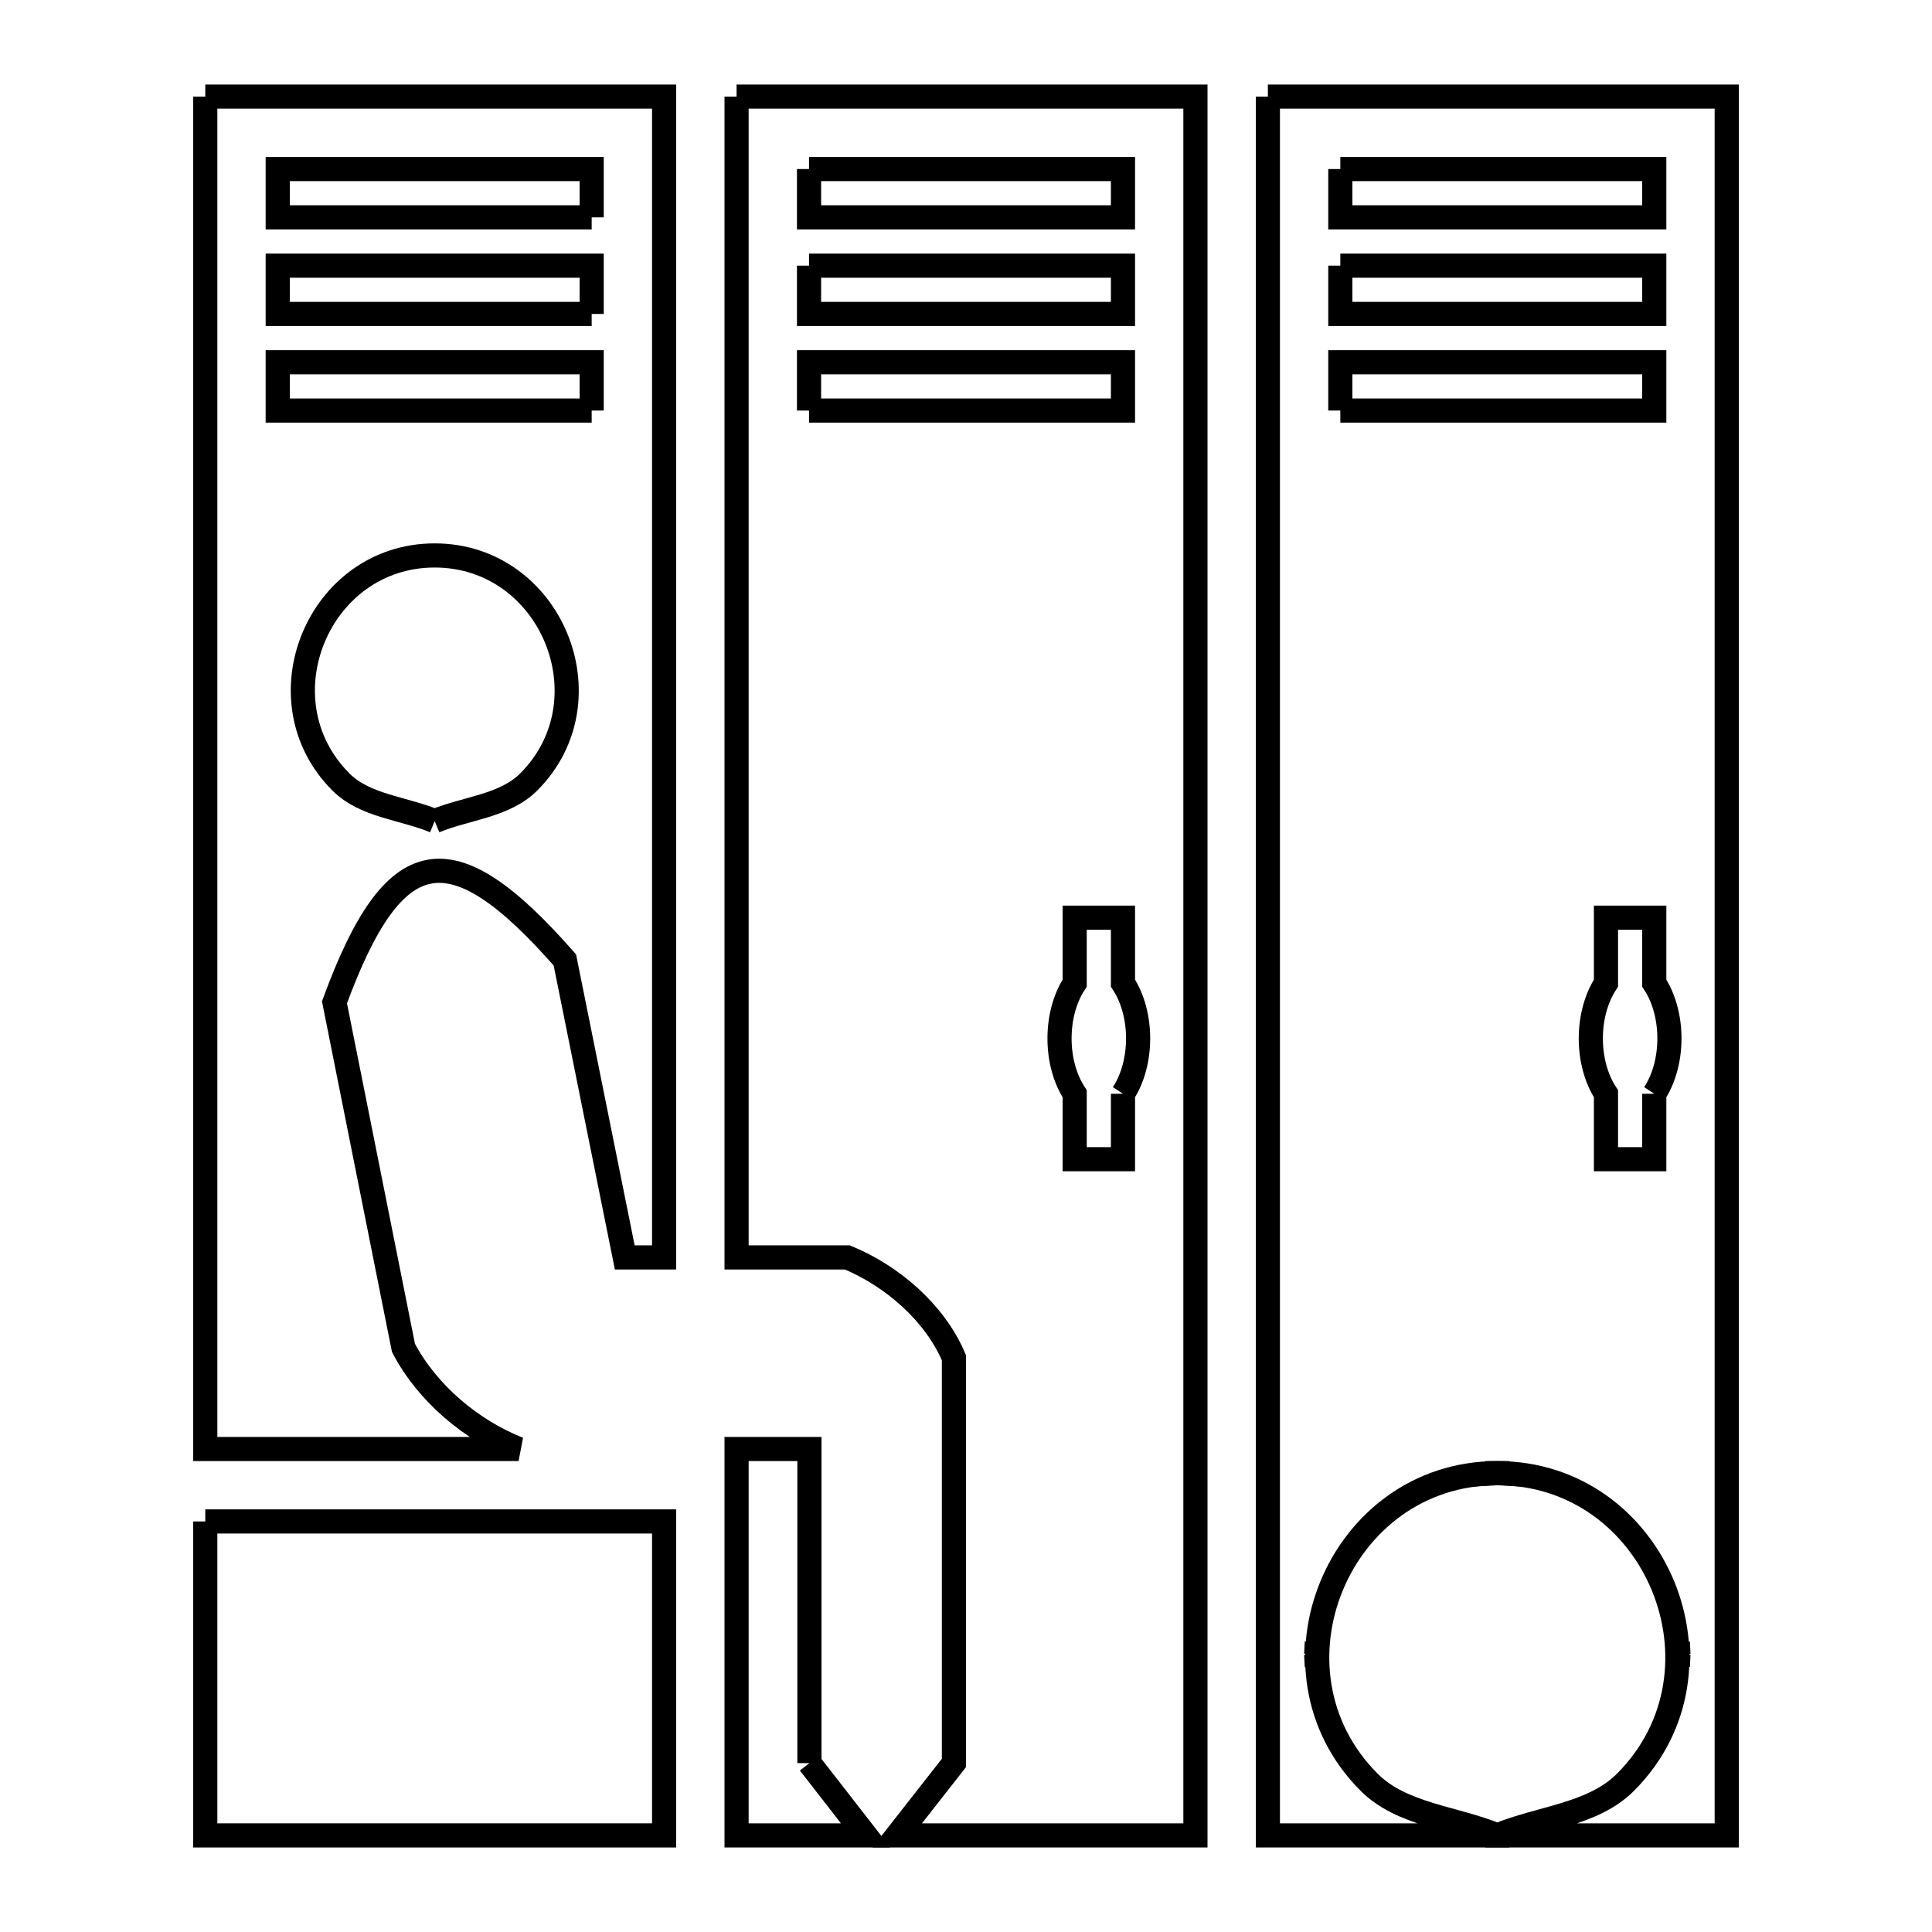 <svg xmlns="http://www.w3.org/2000/svg" viewBox="0.0 0.0 24.0 24.0" height="200px" width="200px"><path fill="none" stroke="black" stroke-width=".3" stroke-opacity="1.0"  filling="0" d="M2.55 1.2 L8.25 1.2 L8.25 8.41 L8.25 15.62 L7.761 15.62 L7.017 11.925 C5.605 10.314 4.895 10.436 4.155 12.451 L5.012 16.744 C5.307 17.306 5.852 17.766 6.442 18 L2.55 18 L2.55 12.4 L2.55 6.8 L2.55 1.2"></path>
<path fill="none" stroke="black" stroke-width=".3" stroke-opacity="1.0"  filling="0" d="M9.15 1.2 L14.85 1.2 L14.85 8.4 L14.85 15.6 L14.85 22.8 L11.145 22.8 C11.38 22.5 11.615 22.2 11.85 21.9 L11.85 16.866 C11.613 16.308 11.086 15.852 10.526 15.62 L9.15 15.62 L9.15 8.41 L9.15 1.2"></path>
<path fill="none" stroke="black" stroke-width=".3" stroke-opacity="1.0"  filling="0" d="M15.75 1.2 L21.45 1.2 L21.45 8.4 L21.45 15.6 L21.45 22.8 L18.6 22.8 C19.13 22.58 19.785 22.547 20.191 22.141 C21.585 20.747 20.571 18.3 18.6 18.3 C16.629 18.3 15.615 20.747 17.009 22.141 C17.415 22.547 18.07 22.58 18.6 22.8 L15.75 22.8 L15.75 15.6 L15.75 8.4 L15.75 1.2"></path>
<path fill="none" stroke="black" stroke-width=".3" stroke-opacity="1.0"  filling="0" d="M10.05 2.1 L13.95 2.1 L13.95 2.7 L10.05 2.7 L10.05 2.1"></path>
<path fill="none" stroke="black" stroke-width=".3" stroke-opacity="1.0"  filling="0" d="M16.65 2.1 L20.55 2.1 L20.55 2.7 L16.65 2.7 L16.65 2.1"></path>
<path fill="none" stroke="black" stroke-width=".3" stroke-opacity="1.0"  filling="0" d="M7.35 2.7 L3.45 2.7 L3.45 2.1 L7.35 2.1 L7.35 2.7"></path>
<path fill="none" stroke="black" stroke-width=".3" stroke-opacity="1.0"  filling="0" d="M10.05 3.3 L13.95 3.3 L13.95 3.9 L10.05 3.9 L10.05 3.3"></path>
<path fill="none" stroke="black" stroke-width=".3" stroke-opacity="1.0"  filling="0" d="M16.65 3.3 L20.55 3.3 L20.55 3.9 L16.65 3.9 L16.65 3.3"></path>
<path fill="none" stroke="black" stroke-width=".3" stroke-opacity="1.0"  filling="0" d="M7.35 3.9 L3.45 3.9 L3.45 3.3 L7.35 3.3 L7.35 3.9"></path>
<path fill="none" stroke="black" stroke-width=".3" stroke-opacity="1.0"  filling="0" d="M7.35 5.1 L3.45 5.1 L3.45 4.5 L7.35 4.5 L7.35 5.1"></path>
<path fill="none" stroke="black" stroke-width=".3" stroke-opacity="1.0"  filling="0" d="M10.05 5.1 L10.05 4.5 L13.95 4.5 L13.95 5.1 L10.05 5.1"></path>
<path fill="none" stroke="black" stroke-width=".3" stroke-opacity="1.0"  filling="0" d="M16.65 5.1 L16.65 4.5 L20.55 4.5 L20.55 5.1 L16.65 5.1"></path>
<path fill="none" stroke="black" stroke-width=".3" stroke-opacity="1.0"  filling="0" d="M5.4 10.2 L5.4 10.2 C5.012 10.039 4.533 10.013 4.236 9.715 C3.215 8.695 3.954 6.9 5.4 6.9 C6.844 6.9 7.588 8.694 6.567 9.715 C6.269 10.013 5.789 10.039 5.4 10.2 L5.4 10.2"></path>
<path fill="none" stroke="black" stroke-width=".3" stroke-opacity="1.0"  filling="0" d="M13.95 13.587 L13.95 14.4 L13.35 14.4 L13.35 13.587 C13.099 13.204 13.099 12.596 13.35 12.213 L13.35 11.4 L13.95 11.4 L13.95 12.213 C14.201 12.596 14.201 13.204 13.95 13.587 L13.95 13.587"></path>
<path fill="none" stroke="black" stroke-width=".3" stroke-opacity="1.0"  filling="0" d="M20.55 13.587 L20.55 14.4 L19.95 14.4 L19.95 13.587 C19.699 13.204 19.699 12.596 19.95 12.213 L19.95 11.4 L20.55 11.4 L20.55 12.213 C20.801 12.596 20.801 13.204 20.55 13.587 L20.55 13.587"></path>
<path fill="none" stroke="black" stroke-width=".3" stroke-opacity="1.0"  filling="0" d="M18.45 18.3 L18.6 18.3 C18.55 18.303 18.5 18.305 18.45 18.308 L18.45 18.3"></path>
<path fill="none" stroke="black" stroke-width=".3" stroke-opacity="1.0"  filling="0" d="M18.75 18.3 L18.75 18.308 C18.7 18.305 18.65 18.303 18.6 18.3 L18.75 18.3"></path>
<path fill="none" stroke="black" stroke-width=".3" stroke-opacity="1.0"  filling="0" d="M2.55 18.9 L8.25 18.9 L8.25 22.8 L2.55 22.8 L2.55 18.9"></path>
<path fill="none" stroke="black" stroke-width=".3" stroke-opacity="1.0"  filling="0" d="M20.843 20.4 L20.85 20.55 C20.848 20.5 20.845 20.45 20.843 20.4 L20.843 20.4"></path>
<path fill="none" stroke="black" stroke-width=".3" stroke-opacity="1.0"  filling="0" d="M16.35 20.55 L16.358 20.4 C16.355 20.45 16.353 20.5 16.35 20.55 L16.35 20.55"></path>
<path fill="none" stroke="black" stroke-width=".3" stroke-opacity="1.0"  filling="0" d="M20.85 20.55 L20.843 20.7 C20.845 20.65 20.848 20.6 20.85 20.55 L20.85 20.55"></path>
<path fill="none" stroke="black" stroke-width=".3" stroke-opacity="1.0"  filling="0" d="M16.358 20.7 L16.35 20.55 C16.353 20.6 16.355 20.65 16.358 20.7 L16.358 20.7"></path>
<path fill="none" stroke="black" stroke-width=".3" stroke-opacity="1.0"  filling="0" d="M10.055 21.902 L10.055 21.902 C10.287 22.201 10.52 22.501 10.753 22.8 L9.15 22.8 L9.15 18 L10.055 18 C10.055 19.301 10.055 20.601 10.055 21.902 L10.055 21.902"></path>
<path fill="none" stroke="black" stroke-width=".3" stroke-opacity="1.0"  filling="0" d="M18.45 22.8 L18.45 22.792 C18.5 22.795 18.55 22.797 18.6 22.8 L18.45 22.8"></path>
<path fill="none" stroke="black" stroke-width=".3" stroke-opacity="1.0"  filling="0" d="M18.75 22.8 L18.6 22.8 C18.65 22.797 18.7 22.795 18.75 22.792 L18.75 22.8"></path></svg>